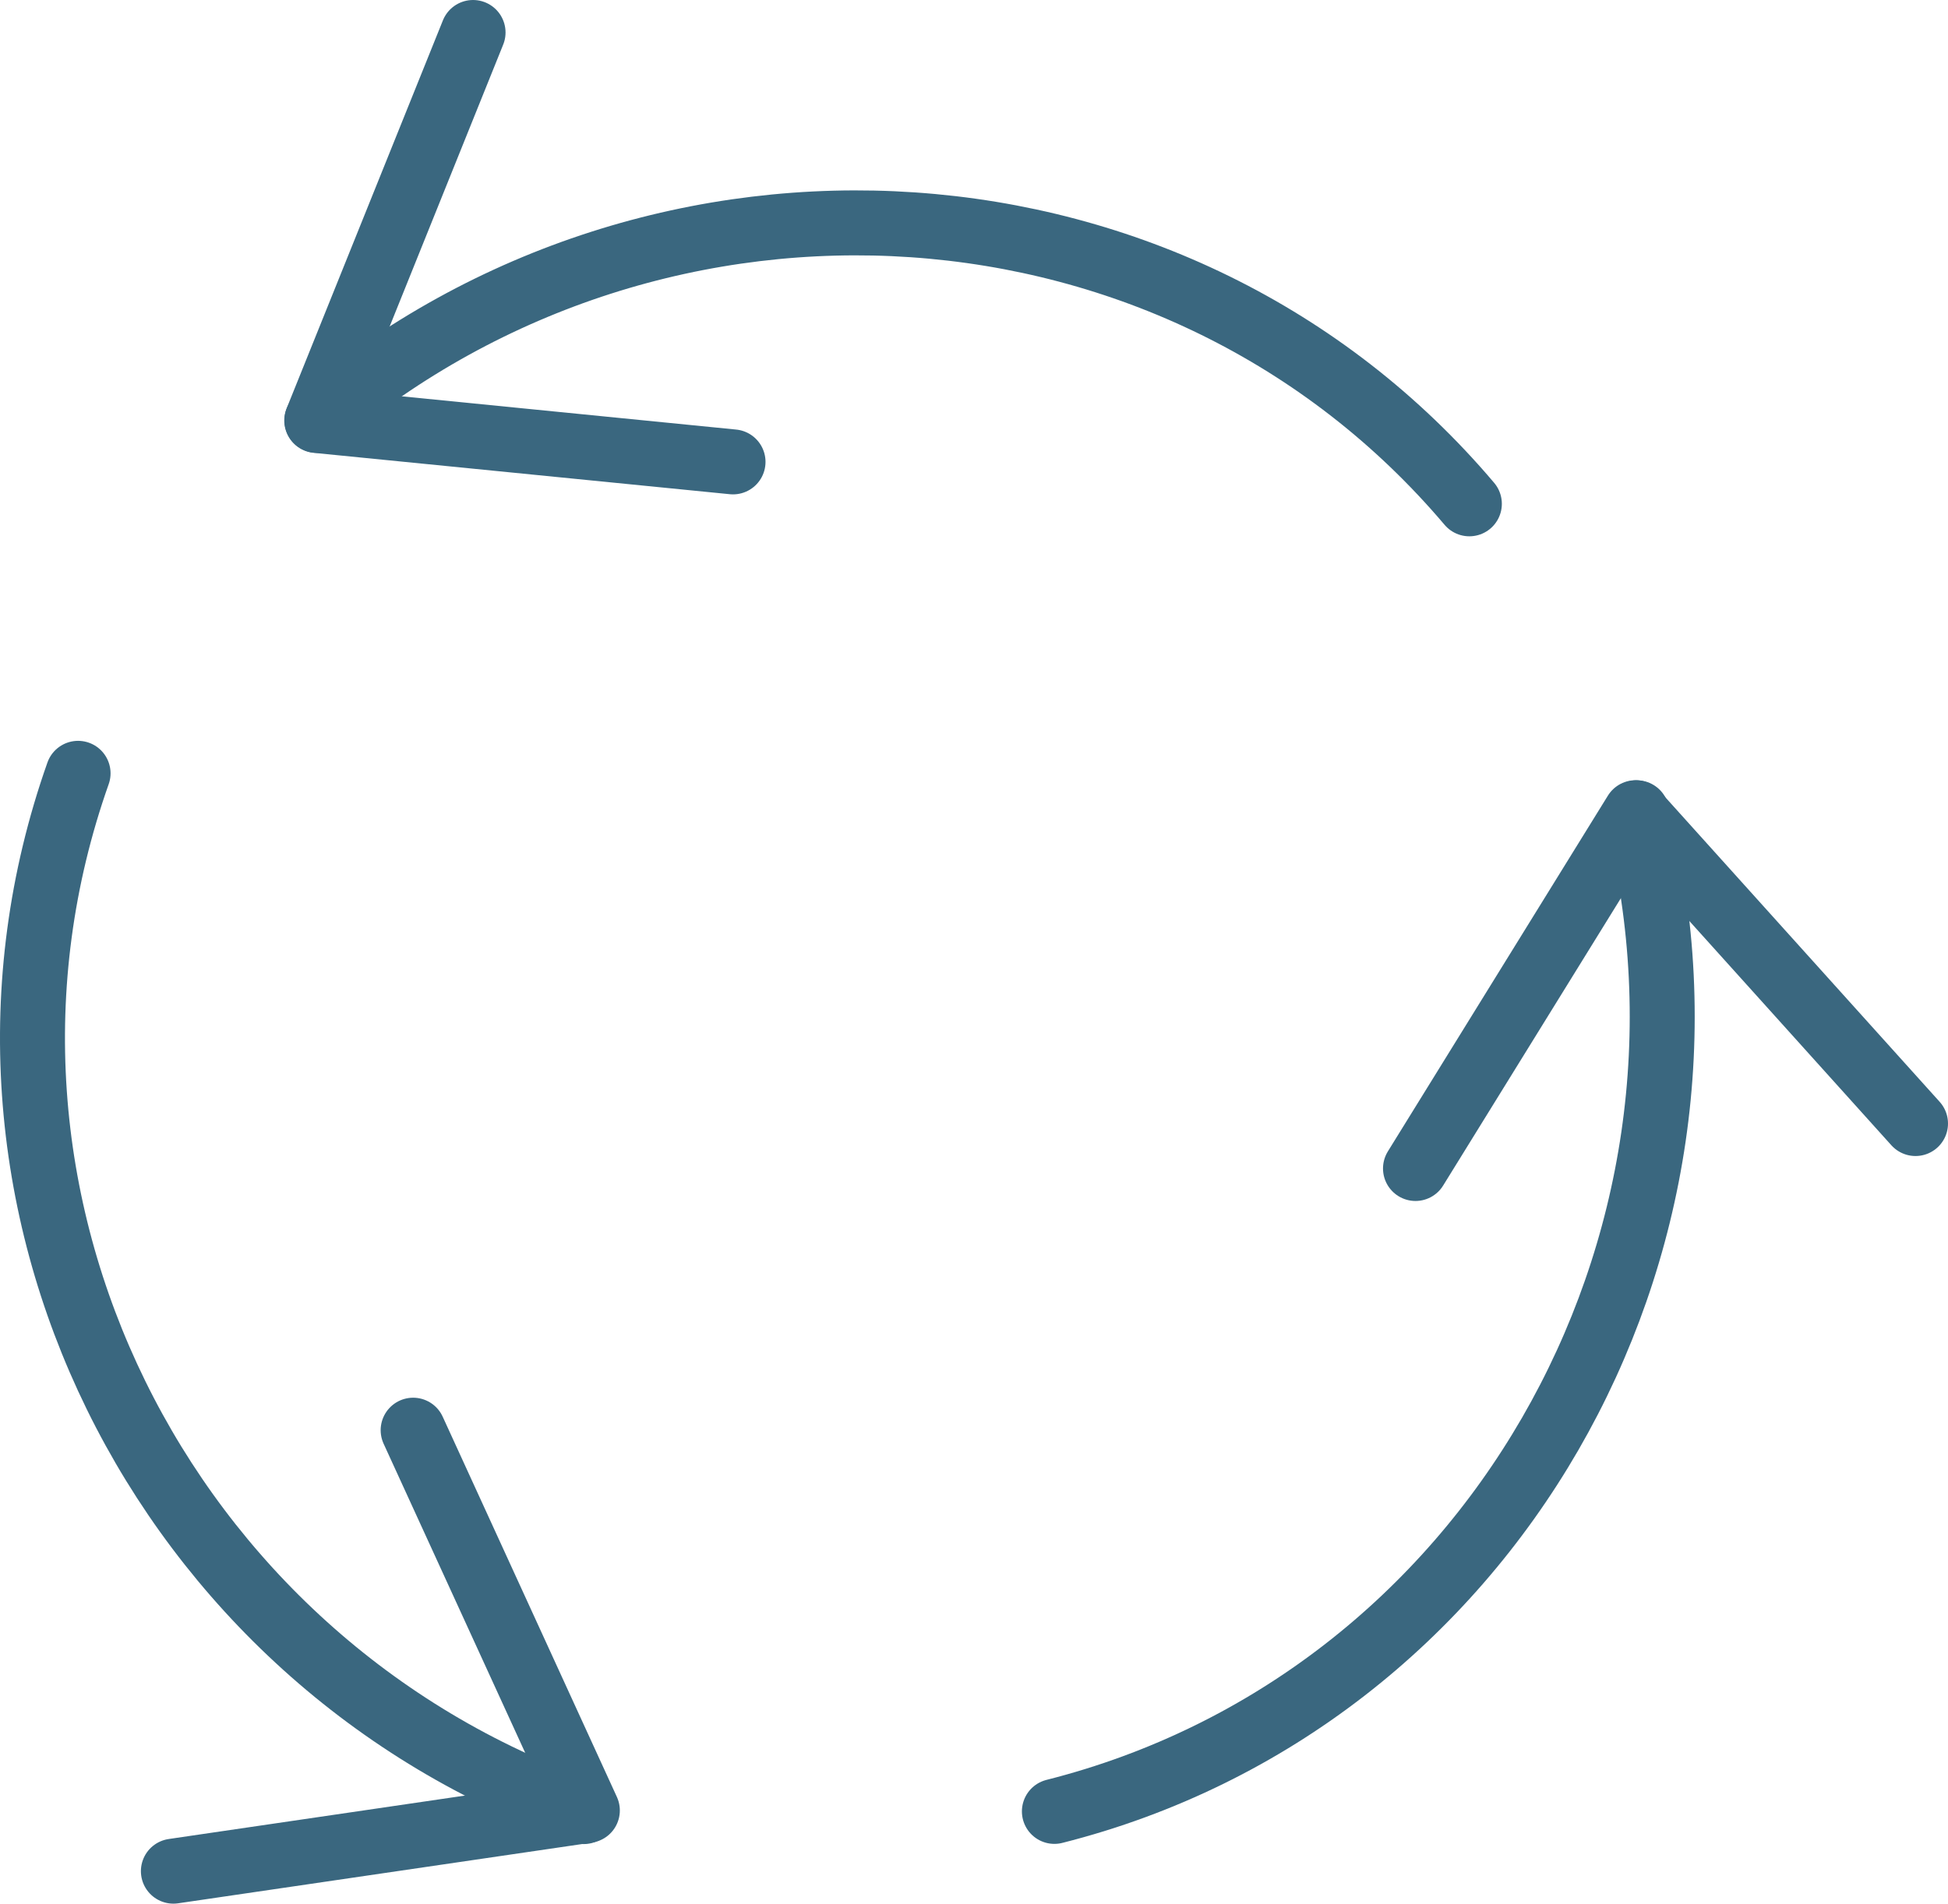<?xml version="1.0" encoding="utf-8"?>
<!-- Generator: Adobe Illustrator 16.0.0, SVG Export Plug-In . SVG Version: 6.00 Build 0)  -->
<!DOCTYPE svg PUBLIC "-//W3C//DTD SVG 1.1//EN" "http://www.w3.org/Graphics/SVG/1.1/DTD/svg11.dtd">
<svg version="1.1" id="Layer_1" xmlns="http://www.w3.org/2000/svg" xmlns:xlink="http://www.w3.org/1999/xlink" x="0px" y="0px"
	 width="59.961px" height="58.607px" viewBox="0 0 59.961 58.607" enable-background="new 0 0 59.961 58.607" xml:space="preserve">
<g>
	<g>
		
			<polyline fill="none" stroke="#3A677F" stroke-width="2" stroke-linecap="round" stroke-linejoin="round" stroke-miterlimit="10" points="
			58.961,34.59 50.343,25.021 43.57,35.974 		"/>
		<path fill="none" stroke="#3A677F" stroke-width="2" stroke-linecap="round" stroke-linejoin="round" stroke-miterlimit="10" d="
			M50.382,25.023c3.388,13.399-4.526,27.355-17.927,30.744"/>
	</g>
	<g>
		
			<polyline fill="none" stroke="#3A677F" stroke-width="2" stroke-linecap="round" stroke-linejoin="round" stroke-miterlimit="10" points="
			14.561,1 9.75,12.946 22.563,14.22 		"/>
		<path fill="none" stroke="#3A677F" stroke-width="2" stroke-linecap="round" stroke-linejoin="round" stroke-miterlimit="10" d="
			M9.756,12.941c10.548-8.93,26.542-7.979,35.472,2.57"/>
	</g>
	<g>
		
			<polyline fill="none" stroke="#3A677F" stroke-width="2" stroke-linecap="round" stroke-linejoin="round" stroke-miterlimit="10" points="
			5.337,57.607 18.079,55.738 12.717,44.031 		"/>
		<path fill="none" stroke="#3A677F" stroke-width="2" stroke-linecap="round" stroke-linejoin="round" stroke-miterlimit="10" d="
			M17.965,55.773C4.935,51.167-2.204,36.838,2.403,23.808"/>
	</g>
</g>
</svg>
